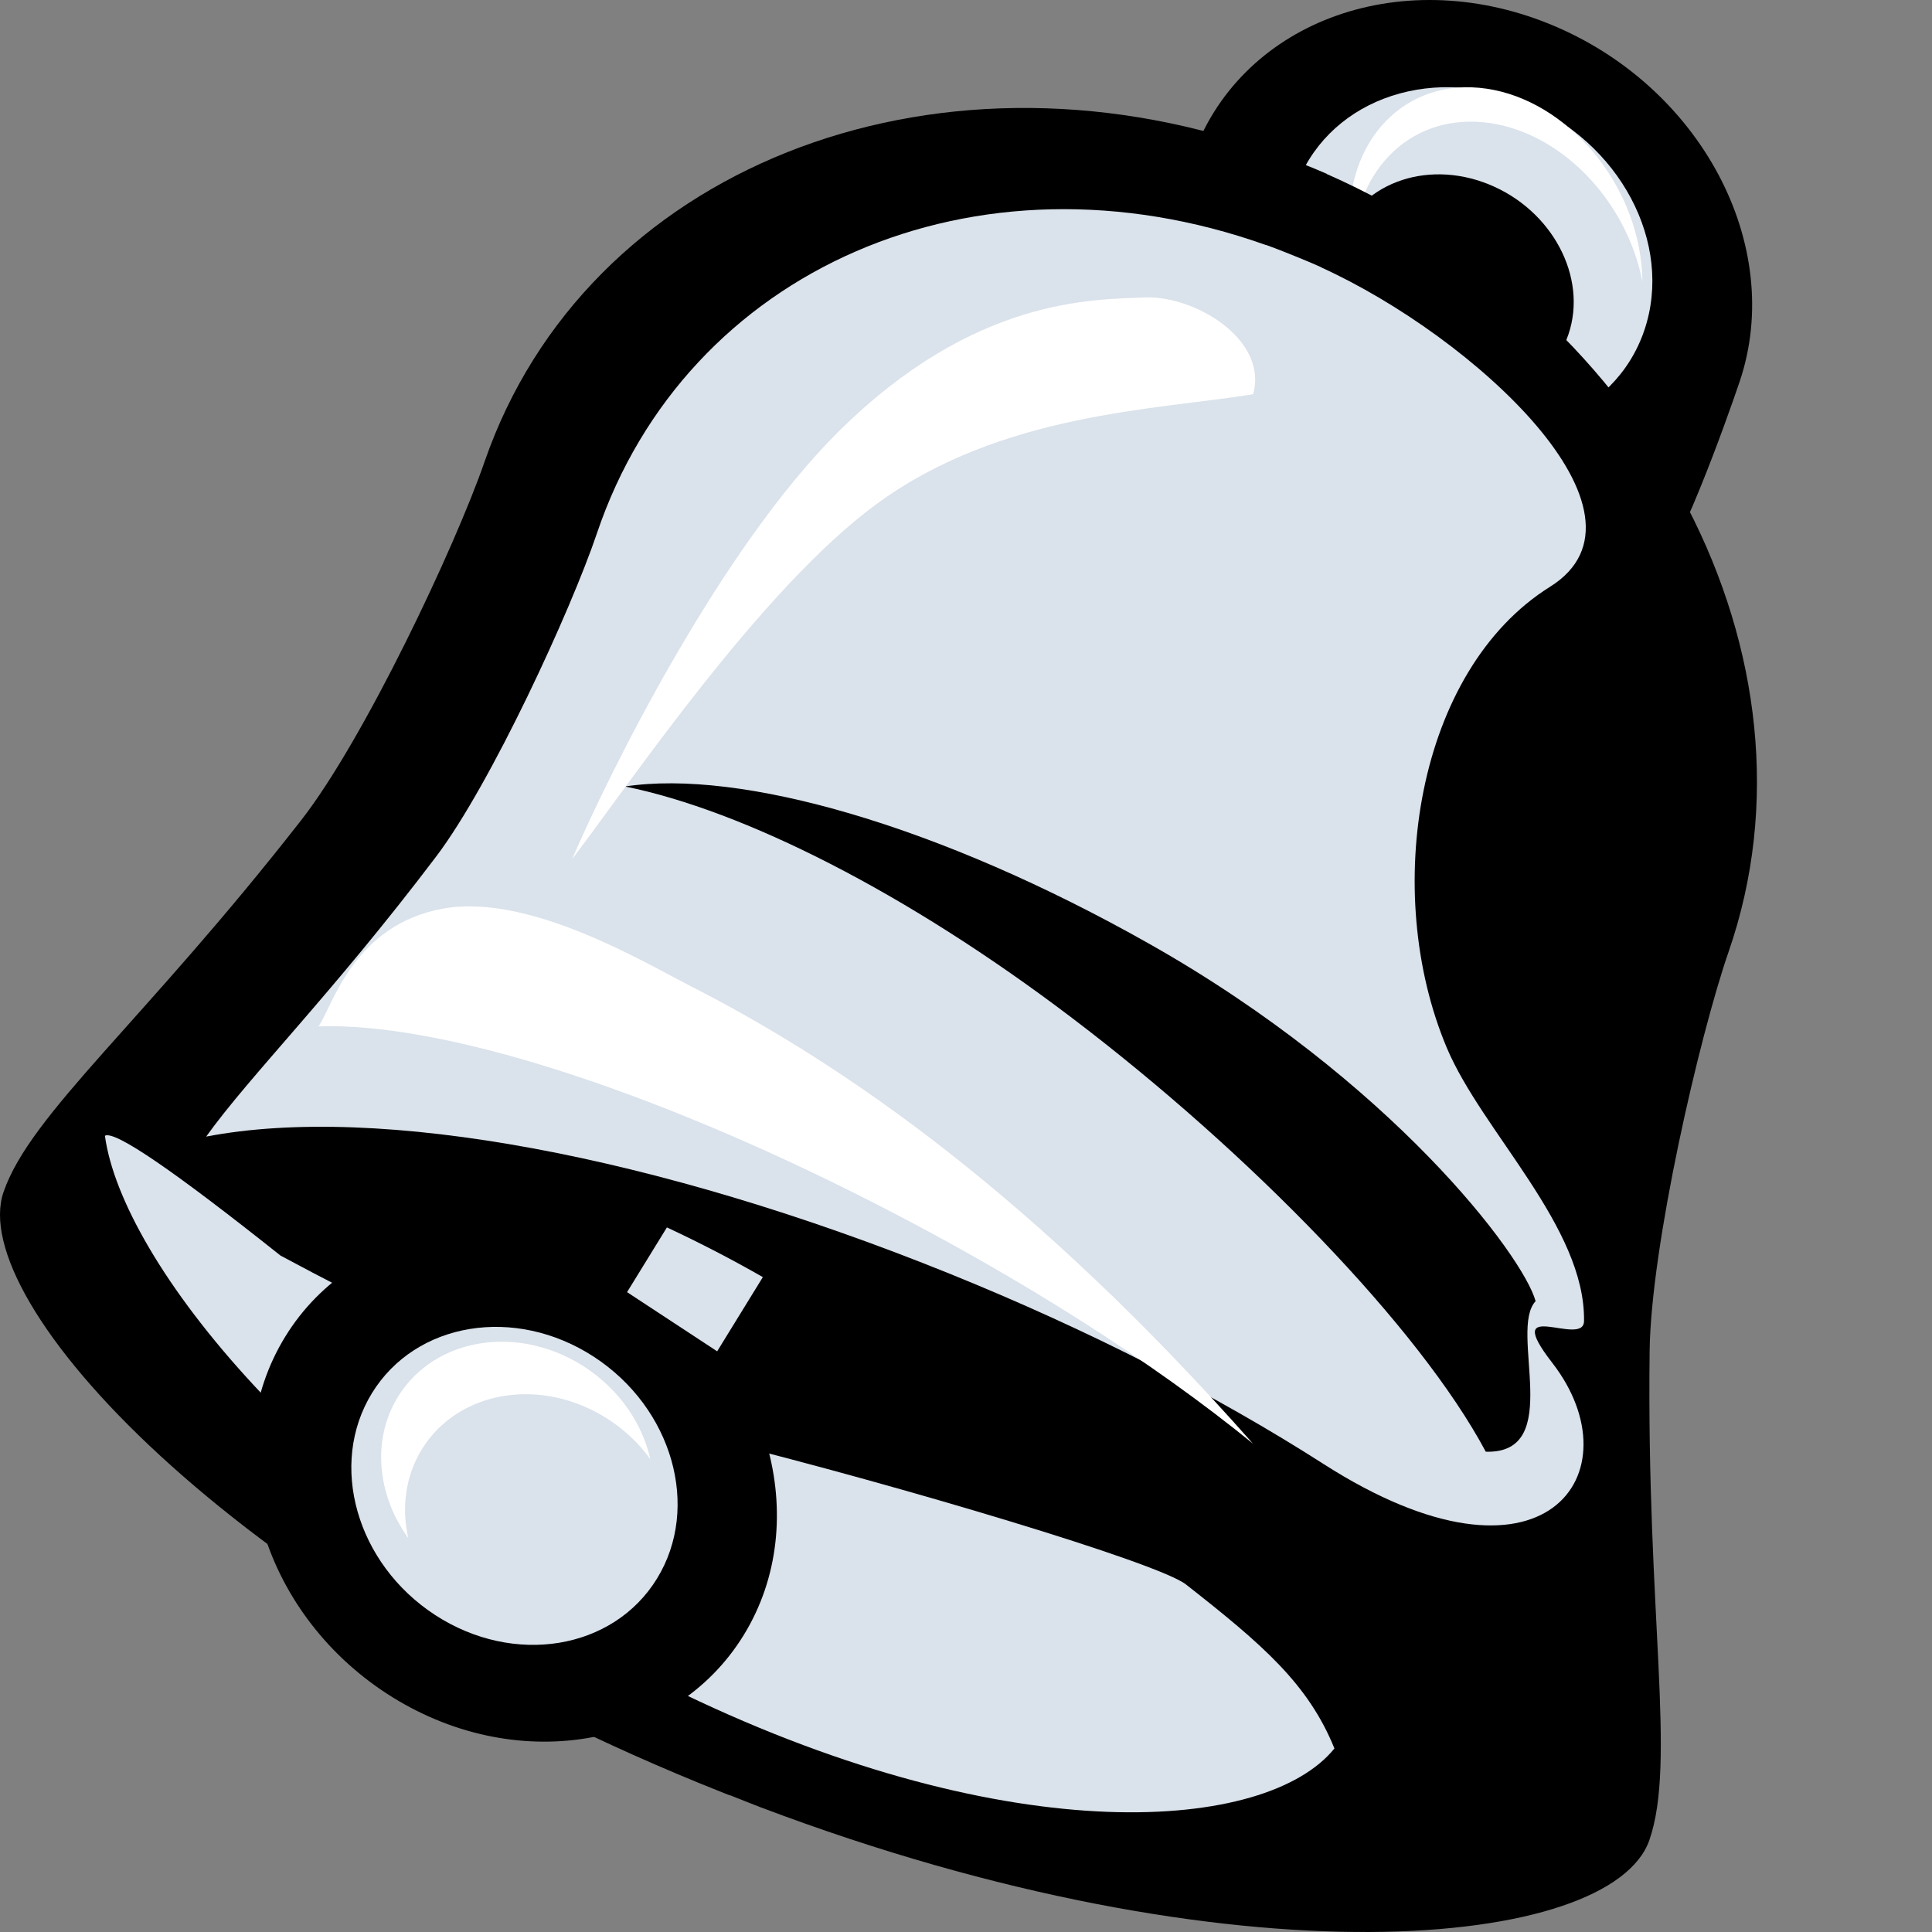 <svg width="256" height="256" viewBox="0 0 256 256" fill="none" xmlns="http://www.w3.org/2000/svg">
    <rect x="0" y="0" width="256" height="256" fill="#808080" stroke="none"/>
    <g clip-path="url(#clip0_1008_6253)">
        <path d="M183.122 68.609C167.287 62.206 149.029 55.438 148.364 40.691C148.186 36.756 156.575 25.002 157.862 21.194C163.973 3.119 185.189 -4.958 205.25 3.153C225.312 11.265 236.621 32.493 230.511 50.568C228.794 55.646 222.187 74.29 218.447 77.652C208.873 86.259 197.548 74.442 183.122 68.609Z"
              fill="black"/>
        <path d="M187.663 55.315C200.444 60.468 213.974 55.295 217.884 43.762C221.793 32.228 214.602 18.701 201.821 13.548C189.039 8.395 175.509 13.568 171.6 25.102C167.69 36.635 174.882 50.162 187.663 55.315Z"
              fill="#DAE2EB"/>
        <path d="M195.995 11.633C206.646 12.602 216.273 23.083 217.499 35.044C217.577 35.814 217.62 36.571 217.626 37.314C215.496 26.332 206.427 17.099 196.462 16.192C186.496 15.286 179.166 23.028 179.267 33.825C179.12 33.07 179.006 32.306 178.927 31.536C177.702 19.575 185.344 10.664 195.995 11.633Z"
              fill="white"/>
        <path d="M187.923 51.92C196.34 55.313 205.25 51.907 207.825 44.311C210.399 36.716 205.663 27.808 197.246 24.415C188.83 21.021 179.919 24.428 177.345 32.023C174.77 39.618 179.506 48.527 187.923 51.92Z"
              fill="black"/>
        <path fill-rule="evenodd" clip-rule="evenodd"
              d="M96.7 237.893C96.49 237.811 96.281 237.728 96.071 237.646C94.885 237.179 93.706 236.705 92.534 236.226L92.535 236.223C30.147 210.657 -4.516 172.349 0.474 157.932C4.068 147.55 18.984 135.492 39.938 108.644C48.236 98.01 60.293 72.49 64.214 61.164C77.632 22.399 123.27 4.422 167.457 19.769L167.465 19.747C168.595 20.147 169.724 20.568 170.851 21.012C171.12 21.118 172.198 21.543 172.468 21.649C173.595 22.093 174.71 22.555 175.812 23.035L175.805 23.057C218.741 42.02 242.477 87.318 229.059 126.082C225.139 137.409 218.756 165.163 218.585 178.998C218.155 213.929 222.146 233.433 218.553 243.815C213.562 258.232 163.878 263.322 100.883 239.511L100.881 239.514C99.881 239.135 97.986 238.376 96.708 237.868L96.7 237.893Z"
              fill="black"/>
        <path fill-rule="evenodd" clip-rule="evenodd"
              d="M84.097 221.211L84.097 221.209C41.182 198.85 16.158 167.083 13.902 150.492C15.193 149.765 22.947 155.056 37.163 166.367C60.44 178.881 79.903 187.086 95.552 190.98C119.027 196.821 153.428 207.035 157.146 209.949C167.313 217.919 173.356 223.132 176.818 231.679C167.9 242.74 134.216 245.434 90.525 224.428L90.525 224.43C90.39 224.365 90.255 224.299 90.121 224.234C89.313 223.835 88.142 223.24 87.311 222.82L87.305 222.844C87.236 222.81 87.167 222.775 87.098 222.741C86.092 222.236 85.091 221.726 84.097 221.211Z"
              fill="#DAE2EB"/>
        <path d="M51.254 224.412C34.478 213.492 28.451 192.317 37.794 177.115C47.136 161.913 68.309 158.442 85.085 169.361C101.862 180.28 107.888 201.456 98.546 216.658C89.204 231.859 68.031 235.331 51.254 224.412Z"
              fill="black"/>
        <path d="M57.655 213.997C68.083 220.784 81.245 218.626 87.052 209.176C92.86 199.727 89.113 186.564 78.685 179.776C68.256 172.988 55.094 175.146 49.287 184.596C43.48 194.046 47.226 207.209 57.655 213.997Z"
              fill="#DAE2EB"/>
        <path d="M77.321 181.035C82.026 184.048 85.105 188.59 86.179 193.354C84.7 191.304 82.79 189.468 80.491 187.996C71.779 182.417 60.791 184.193 55.949 191.961C53.722 195.534 53.183 199.752 54.097 203.809C49.974 198.091 49.214 190.719 52.779 185.001C57.621 177.233 68.609 175.457 77.321 181.035Z"
              fill="white"/>
        <path d="M98.849 135.544L125.502 152.135L99.151 189.97L72.498 173.38L98.849 135.544Z" fill="black"/>
        <path d="M101.081 169.224L95.028 179.057L83.089 171.215L88.368 162.64C92.713 164.663 97.015 166.896 101.081 169.224Z"
              fill="#DAE2EB"/>
        <path fill-rule="evenodd" clip-rule="evenodd"
              d="M57.786 113.508C65.057 103.904 75.648 80.873 79.1 70.654C90.915 35.681 129.253 18.749 167.766 32.478L167.773 32.458C168.757 32.816 169.742 33.192 170.724 33.59C170.958 33.685 171.898 34.065 172.133 34.16C173.115 34.557 174.086 34.972 175.047 35.401L175.04 35.421C195.235 44.593 220.853 68.075 205.384 77.753C187.67 88.835 183.009 118.2 191.712 138.847C196.394 149.953 210.079 162.582 209.892 175.053C209.838 178.64 198.702 171.586 205.676 180.574C216.948 195.101 204.723 212.779 175.371 193.984C161.13 184.866 144.237 176.219 125.853 168.78C87.073 153.089 50.172 146.215 27.318 150.605C33.171 142.441 43.976 131.751 57.786 113.508Z"
              fill="#DAE2EB"/>
        <path fill-rule="evenodd" clip-rule="evenodd"
              d="M115.823 159.406C86.144 144.273 58.568 135.46 42.203 135.997C44.045 133.435 46.743 122.528 58.777 120.384C70.148 118.358 85.46 127.577 91.504 130.659C112.318 141.272 137.333 158.841 166.017 191.284C152.75 180.48 135.236 169.305 115.823 159.406Z"
              fill="white"/>
        <path fill-rule="evenodd" clip-rule="evenodd"
              d="M152.313 125.075C184.346 143.182 201.832 166.391 203.476 172.413C199.842 176.295 207.413 192.681 196.872 192.358C188.098 175.917 165.628 152.781 142.042 134.878C120.039 118.176 98.452 107.385 82.822 104.212C98.088 101.887 124.407 109.302 152.313 125.075Z"
              fill="black"/>
        <path fill-rule="evenodd" clip-rule="evenodd"
              d="M111.085 57.213C129.122 39.308 144.874 39.733 151.571 39.413C158.268 39.094 168.065 44.965 166.047 52.239C153.123 54.328 132.615 54.718 116.155 66.781C100.8 78.035 83.332 103.98 75.806 113.843C80.706 102.429 95.372 72.812 111.085 57.213Z"
              fill="white"/>
    </g>
    <defs>
        <clipPath id="clip0_1008_6253">
            <rect width="256" height="256" fill="white"/>
        </clipPath>
    </defs>
</svg>
